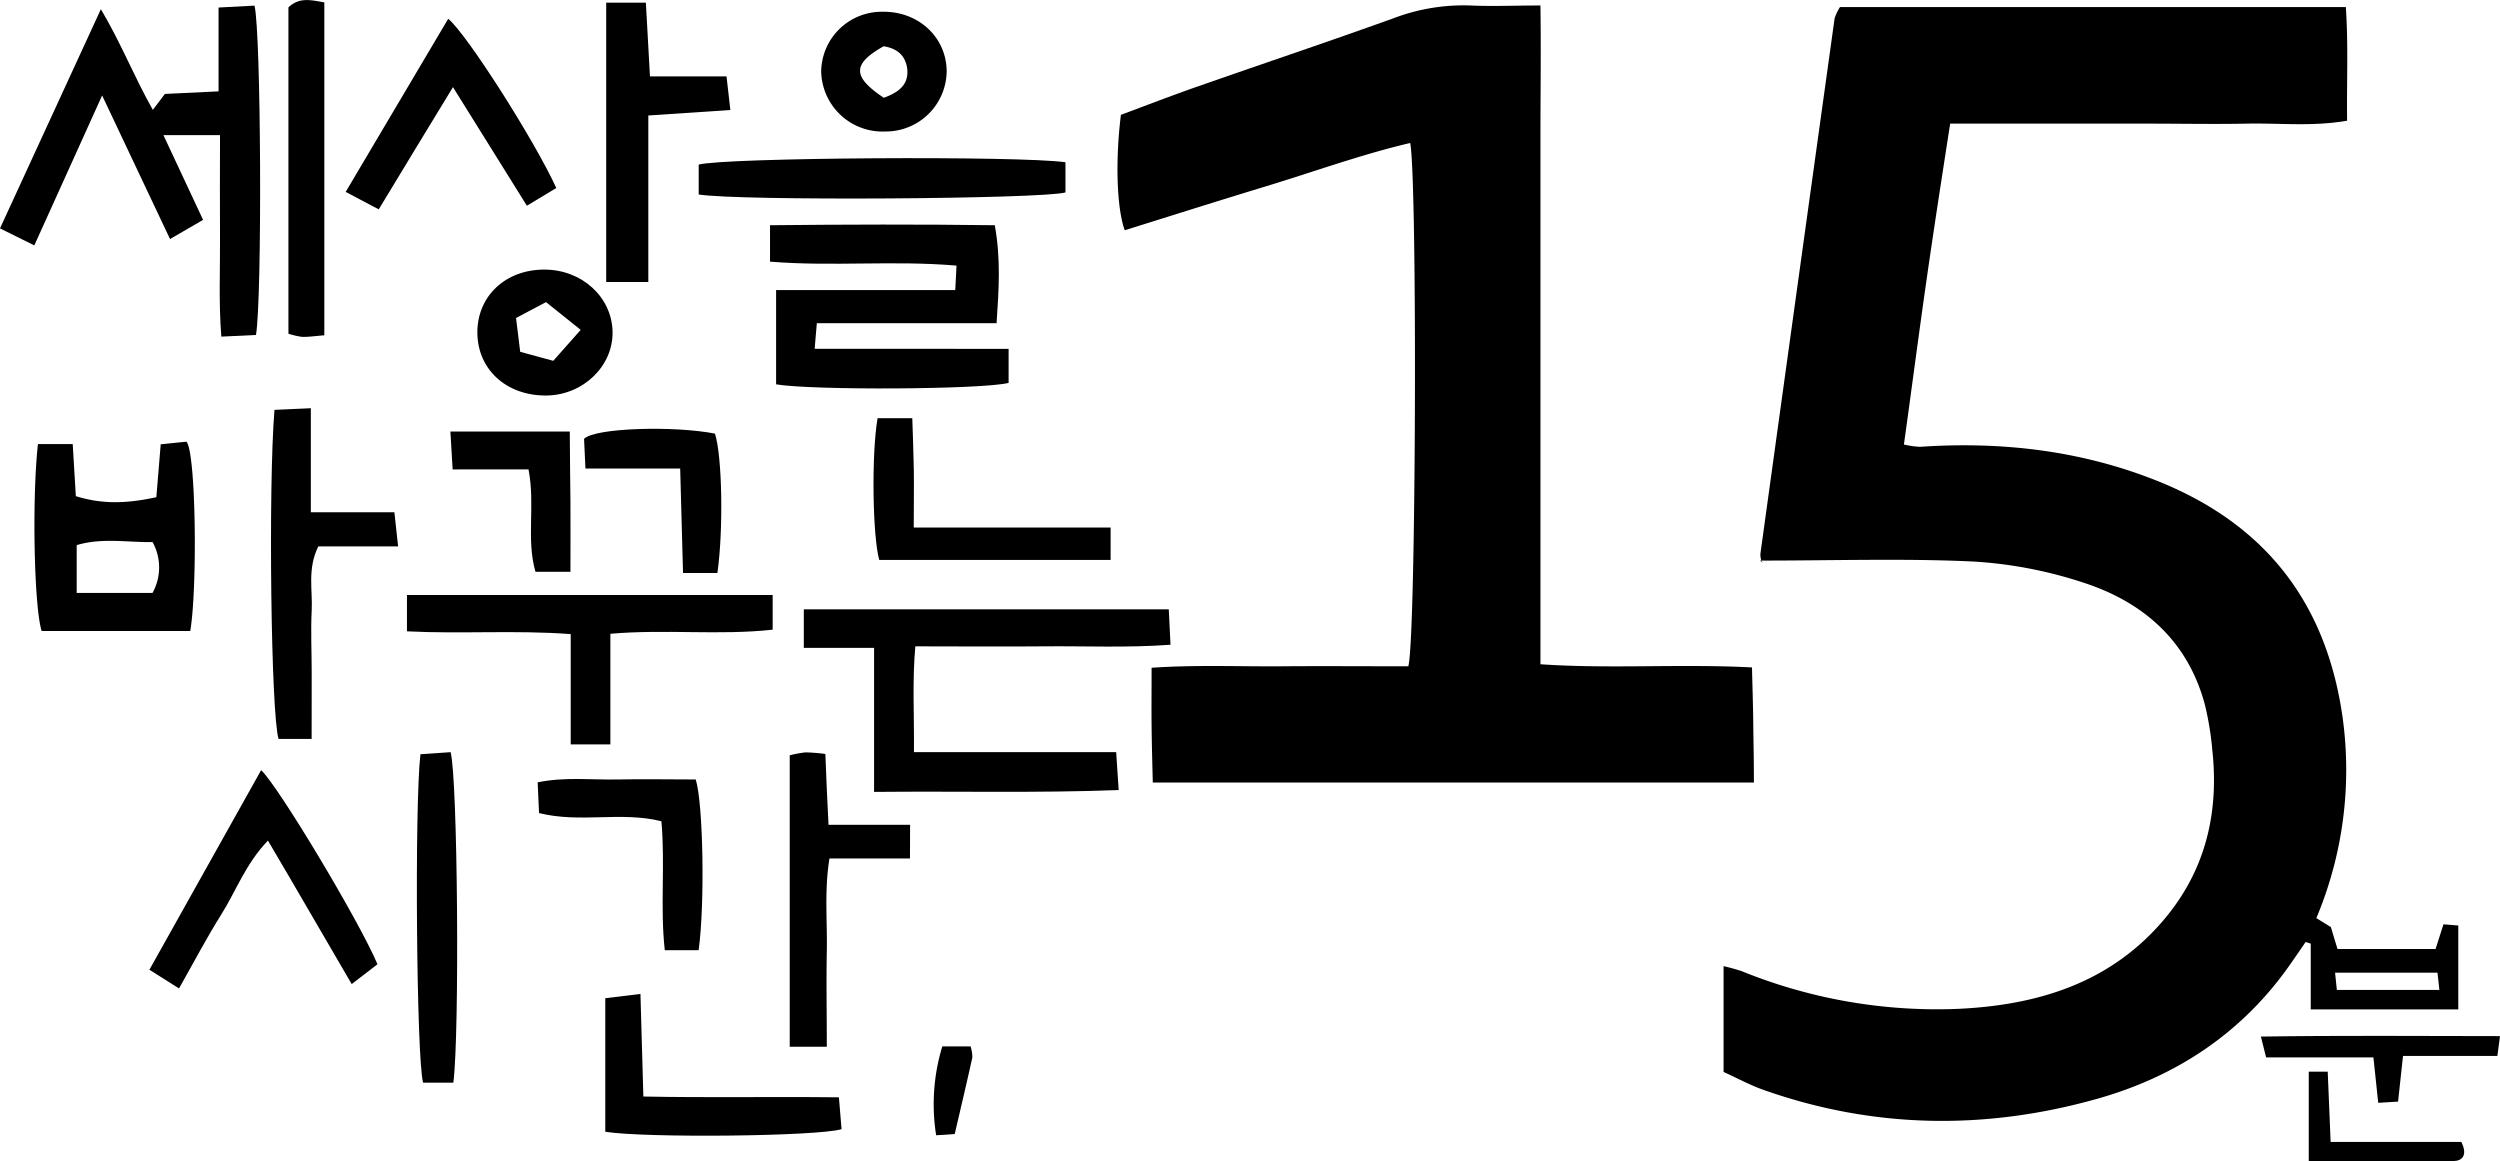 <svg xmlns="http://www.w3.org/2000/svg" viewBox="0 0 378.17 175.69"><g id="Layer_2" data-name="Layer 2"><g id="Layer_1-2" data-name="Layer 1"><g id="IyjhJ0"><path d="M278.33,1.07h76.52c.39,5.78.12,11.36.19,17.19-5.25.91-10.21.34-15.14.44s-10,0-15,0H295C293.71,27,292.47,35,291.33,43S289.15,59,288,67.24a13.5,13.5,0,0,0,2.4.35c12.26-.83,24.21.52,35.69,5.06,16.46,6.5,25.86,18.41,28.3,36.08a57.9,57.9,0,0,1-4,30.15l2.2,1.36c.32,1.07.64,2.14,1,3.31h14.84c.38-1.2.76-2.4,1.19-3.73l2.24.18v12.69H349.54v-9.95l-.77-.25c-.75,1.1-1.5,2.19-2.26,3.28-7.25,10.42-17.25,17.06-29.3,20.45-16.92,4.76-33.82,4.53-50.49-1.37-2-.71-3.91-1.75-6-2.7v-16a27.83,27.83,0,0,1,2.73.75,78.5,78.5,0,0,0,32.69,5.71c11.79-.54,22.69-3.74,30.82-13.06,6.51-7.45,8.74-16.25,7.7-26a46.4,46.4,0,0,0-1.11-6.87C331,97,324.26,91.06,315.05,88.1a65.26,65.26,0,0,0-16.57-3.16c-10.46-.49-21-.14-32.26-.14.71.5.56.42.45.31a.87.87,0,0,1-.26-.4,2.74,2.74,0,0,1-.11-1q5.59-40.47,11.22-80.95A7.55,7.55,0,0,1,278.33,1.07ZM369,149.75c-.13-1.22-.2-1.83-.29-2.62H353.22c.11,1.06.19,1.79.27,2.62Z"/><path d="M265.31,118.37H174.38c-.07-2.91-.15-5.67-.18-8.44s0-5.62,0-8.92c6.74-.46,13.18-.17,19.6-.22s12.93,0,19.23,0c1.18-4,1.39-73.47.29-79.16-7.42,1.74-14.56,4.35-21.81,6.55s-14.26,4.43-21.37,6.65c-1.22-3.33-1.44-10.63-.58-17.46,3.77-1.4,7.63-2.9,11.53-4.26C191,9.64,200.91,6.32,210.77,2.77A29.82,29.82,0,0,1,222.47.83c3.3.15,6.62,0,10.55,0,.1,7,0,13.56,0,20.16s0,13,0,19.49v60c10.65.73,21.08-.09,32,.48.07,2.85.16,5.61.19,8.37S265.31,115,265.31,118.37Z"/><path d="M23.12,16.62l1.82-2.41,8.12-.39V1.14L38.5.85c1,4.06,1.17,44.27.22,49.82l-5.24.25c-.42-5.25-.16-10.2-.2-15.12s0-10,0-15.36H24.72l6,12.82-5,2.9L15.45,14.44c-3.61,8-6.86,15.15-10.26,22.68L0,34.55,15.26,1.39C18.37,6.64,20.24,11.52,23.12,16.62Z"/><path d="M121.59,92.17H176.8c.08,1.72.16,3.29.26,5.36-6.61.48-12.87.18-19.13.24s-12.6,0-19.47,0c-.48,5.39-.15,10.43-.21,16h30.59c.13,2.06.24,3.63.38,5.74-12.4.47-24.42.15-37,.28V98H121.59Z"/><path d="M152.57,52.77v5.15c-3.93,1-29.57,1.15-35.17.22V43.88l13.46,0H144.5c.07-1.46.12-2.35.19-3.7-9.49-.82-18.76.17-28.21-.6V34.07c11.45-.12,22.65-.15,34,0,.93,5.16.61,9.72.27,14.82H123.56l-.33,3.87Z"/><path d="M28.78,95.45H6.3c-1.16-3.69-1.47-20.14-.56-28.28H11l.47,7.88c3.74,1.16,7.31,1.22,12.18.16l.66-8,3.88-.4C29.65,68.22,29.88,89,28.78,95.45ZM23.08,82c-3.79.06-7.65-.69-11.48.46v7.23H23.07A7.93,7.93,0,0,0,23.08,82Z"/><path d="M116.88,90v5.25c-8.12.89-16.09-.11-24.55.62v16.73h-6V95.92c-8.48-.63-16.43,0-24.77-.42V90Z"/><path d="M47.14,111.78h-5C41,108.21,40.56,73.67,41.52,62l5.5-.25V77.49H59.66l.56,5.16H48.15c-1.69,3.44-.84,6.62-1,9.68s0,6.31,0,9.47Z"/><path d="M98.07,42.66H91.7V.4h6c.21,3.68.4,7.23.62,11.16H109.9c.21,1.77.36,3.16.58,5.08l-12.41.83Z"/><path d="M161.17,24.54v4.57c-3.53,1-49.31,1.31-55.48.31V24.9C109.51,23.83,154,23.54,161.17,24.54Z"/><path d="M57.1,145.86l-3.9,3C49,141.68,45,134.73,40.53,127.15c-3.39,3.54-4.83,7.64-7.05,11.17s-4.13,7.19-6.4,11.2l-4.48-2.83c5.75-10.26,11.31-20.21,16.9-30.19C42.1,118.9,54.41,139.45,57.1,145.86Z"/><path d="M137.65,129.86H125.47c-.79,4.89-.31,9.51-.4,14.08s0,9.31,0,14.4h-5.61V114.25a18.38,18.38,0,0,1,2.39-.44,27.85,27.85,0,0,1,3,.24c.08,1.8.14,3.57.22,5.33s.16,3.25.26,5.39h12.34Z"/><path d="M91.56,151l5.32-.65c.15,5.17.29,10.06.44,15.52,9.9.2,19.5,0,29.58.12.15,1.77.28,3.33.4,4.82-3.73,1.1-29.77,1.35-35.74.39Z"/><path d="M84.15,28.44,79.7,31.12,68.52,13.18C64.61,19.63,61,25.5,57.29,31.67l-5-2.64L67.8,2.84C70.63,5.17,80.85,21.22,84.15,28.44Z"/><path d="M49.06,50.72c-1.41.11-2.38.26-3.35.24a11.79,11.79,0,0,1-2.08-.48V1.12C45.27-.45,47,0,49.06.36Z"/><path d="M68.58,163.77H64c-1-3.55-1.31-42-.4-49.68l4.56-.31C69.23,117.53,69.54,156.18,68.58,163.77Z"/><path d="M138.22,79.8H168v4.9H133c-1-3.55-1.2-15.93-.25-21.44H138c.08,2.61.19,5.2.23,7.79S138.22,76.34,138.22,79.8Z"/><path d="M105.68,143.73h-5.12c-.72-6.47.08-12.92-.51-19.5-6.08-1.53-12.28.32-18.51-1.24l-.21-4.65c4.2-.85,8.16-.35,12.09-.43s7.94,0,11.82,0C106.38,121.51,106.64,136.83,105.68,143.73Z"/><path d="M82.64,59.83c-6.07.05-10.49-4-10.43-9.67.06-5.45,4.32-9.39,10.14-9.38,5.66,0,10.2,4.14,10.31,9.38S88.18,59.78,82.64,59.83ZM78.06,48.1l.63,5.12,5,1.36c1.28-1.44,2.5-2.83,4.15-4.68l-5.24-4.2Z"/><path d="M133.93,19.89a9.28,9.28,0,0,1-9.71-9.11,9.16,9.16,0,0,1,9.28-9c5.46-.09,9.72,3.9,9.7,9.09A9.21,9.21,0,0,1,133.93,19.89Zm-.24-5.1c2.23-.81,3.78-1.95,3.55-4.34C137,8.37,135.65,7.3,133.66,7,128.94,9.67,128.88,11.58,133.69,14.79Z"/><path d="M108.52,86.68h-5.2c-.14-5.19-.27-10.23-.43-15.81H88.56l-.21-4.49c1.62-1.67,13.62-2,19.8-.79C109.23,68.93,109.46,80,108.52,86.68Z"/><path d="M68.13,65.28H86.19c0,3.66.08,7.08.1,10.51s0,6.91,0,10.71H81c-1.43-5,0-10-1.05-15.49H68.47Z"/><path d="M378.17,156.73c-.18,1.4-.27,2-.4,3H363.5c-.27,2.46-.49,4.53-.75,6.91l-3,.18c-.25-2.32-.47-4.4-.73-6.87H342.79L342,156.8C354.13,156.62,365.85,156.72,378.17,156.73Z"/><path d="M349.24,162.11h2.87c.14,3.36.28,6.74.44,10.63h19.77c1,2,.12,2.87-1.17,2.89-7.11.09-14.23,0-21.91,0V162.11Z"/><path d="M144.42,171.54l-2.81.19a30,30,0,0,1,.93-13.44h4.28a5.32,5.32,0,0,1,.26,1.69C146.27,163.66,145.4,167.32,144.42,171.54Z"/></g></g></g></svg>